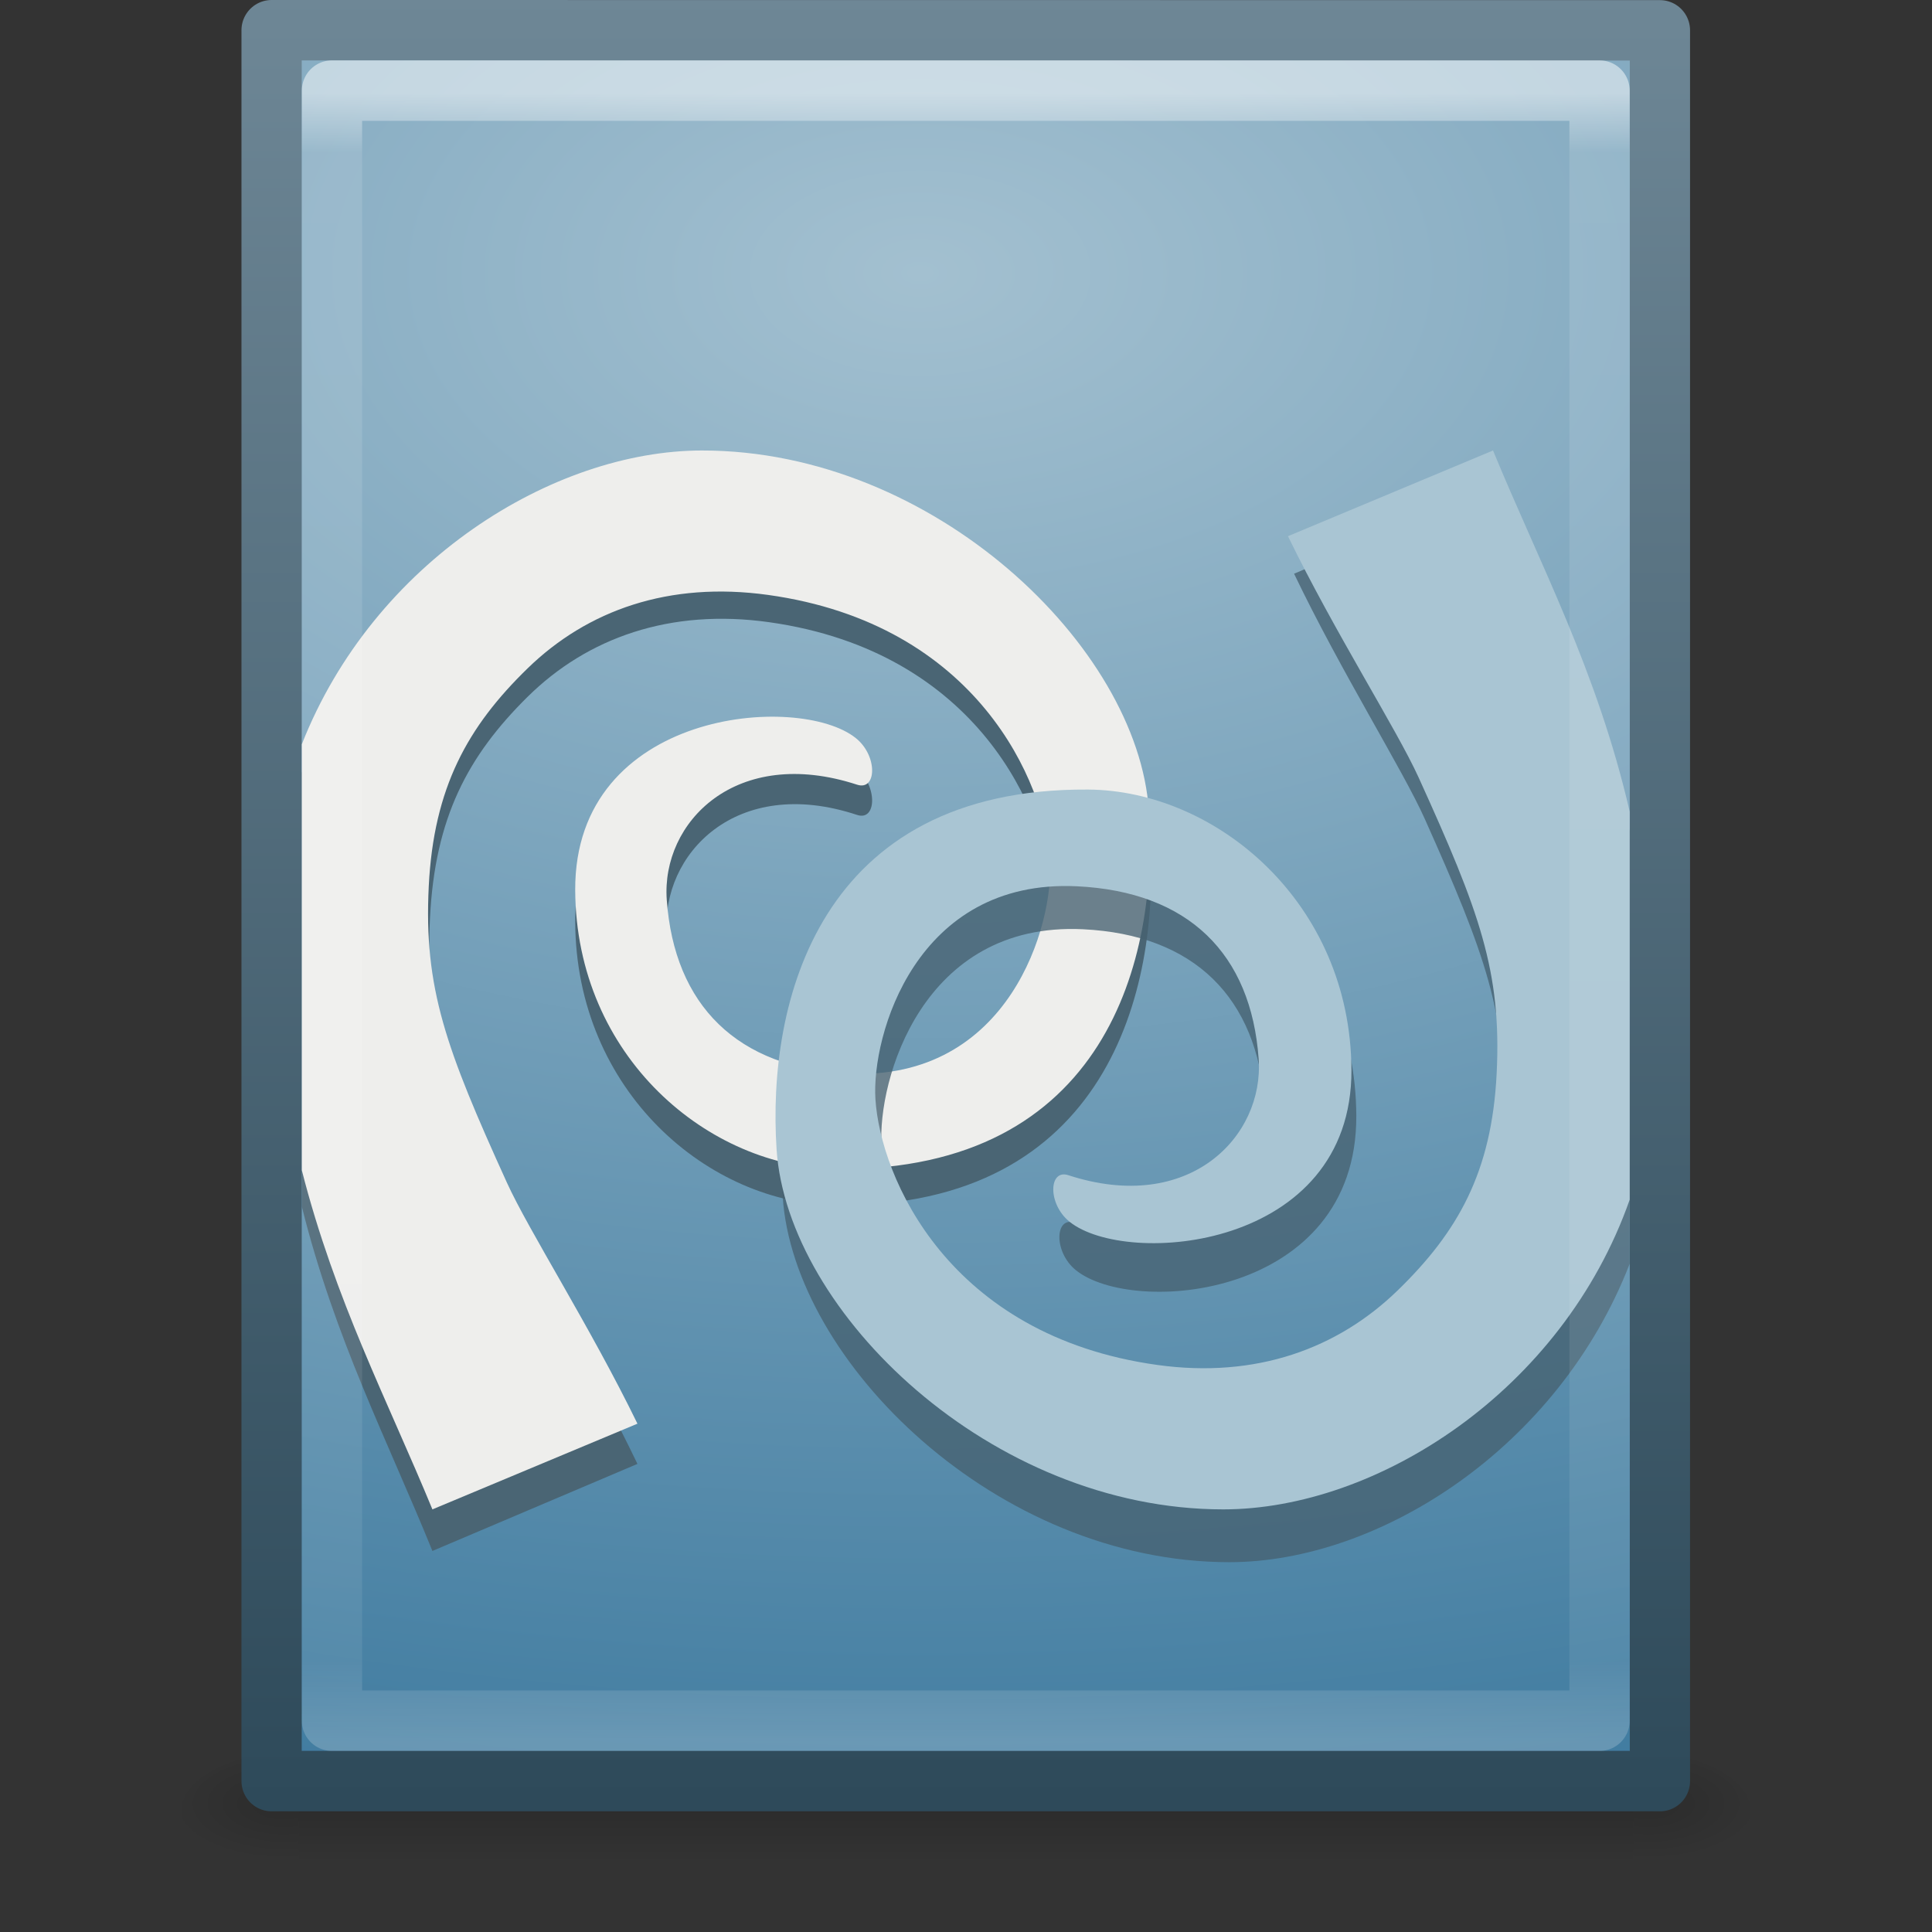 <?xml version="1.0" encoding="UTF-8" standalone="no"?>
<!-- Created with Inkscape (http://www.inkscape.org/) -->

<svg
   xmlns:dc="http://purl.org/dc/elements/1.1/"
   xmlns:cc="http://creativecommons.org/ns#"
   xmlns:rdf="http://www.w3.org/1999/02/22-rdf-syntax-ns#"
   xmlns:svg="http://www.w3.org/2000/svg"
   xmlns="http://www.w3.org/2000/svg"
   xmlns:xlink="http://www.w3.org/1999/xlink"
   xmlns:sodipodi="http://sodipodi.sourceforge.net/DTD/sodipodi-0.dtd"
   xmlns:inkscape="http://www.inkscape.org/namespaces/inkscape"
   version="1.1"
   width="32"
   height="32"
   id="svg4112"
   inkscape:version="0.48+devel r"
   sodipodi:docname="application-x-sln.svg">
  <rect width="100%" height="100%" fill="#333333" stroke="none"/>
  <sodipodi:namedview
     pagecolor="#ffffff"
     bordercolor="#666666"
     borderopacity="1"
     objecttolerance="10"
     gridtolerance="10"
     guidetolerance="10"
     inkscape:pageopacity="0"
     inkscape:pageshadow="2"
     inkscape:window-width="1535"
     inkscape:window-height="876"
     id="namedview39"
     showgrid="false"
     inkscape:zoom="9.8333334"
     inkscape:cx="10.365235"
     inkscape:cy="18.973199"
     inkscape:window-x="65"
     inkscape:window-y="24"
     inkscape:window-maximized="1"
     inkscape:current-layer="svg4112">
    <inkscape:grid
       type="xygrid"
       id="grid4211" />
  </sodipodi:namedview>
  <defs
     id="defs4114">
    <linearGradient
       x1="24"
       y1="5.564"
       x2="24"
       y2="43"
       id="linearGradient3988"
       xlink:href="#linearGradient3977"
       gradientUnits="userSpaceOnUse"
       gradientTransform="matrix(0.864,0,0,1.107,3.271,-4.075)" />
    <linearGradient
       id="linearGradient3977">
      <stop
         id="stop3979"
         style="stop-color:#ffffff;stop-opacity:1"
         offset="0" />
      <stop
         id="stop3981"
         style="stop-color:#ffffff;stop-opacity:0.235"
         offset="0.036" />
      <stop
         id="stop3983"
         style="stop-color:#ffffff;stop-opacity:0.157"
         offset="0.951" />
      <stop
         id="stop3985"
         style="stop-color:#ffffff;stop-opacity:0.392"
         offset="1" />
    </linearGradient>
    <radialGradient
       cx="14.531"
       cy="8.924"
       r="18"
       fx="14.531"
       fy="8.924"
       id="radialGradient3943-0"
       xlink:href="#linearGradient3993-2"
       gradientUnits="userSpaceOnUse"
       gradientTransform="matrix(-2.2703142e-8,2.136,-3.56,-3.7844828e-8,54.621,-24.438)" />
    <linearGradient
       id="linearGradient3993-2">
      <stop
         id="stop3995-8"
         style="stop-color:#a3c0d0;stop-opacity:1"
         offset="0" />
      <stop
         id="stop4001-3"
         style="stop-color:#427da1;stop-opacity:1"
         offset="1" />
    </linearGradient>
    <linearGradient
       x1="-51.786"
       y1="53.624"
       x2="-51.786"
       y2="2.906"
       id="linearGradient3945-8"
       xlink:href="#linearGradient2490-0"
       gradientUnits="userSpaceOnUse"
       gradientTransform="matrix(0.807,0,0,0.895,59.41,-2.981)" />
    <linearGradient
       id="linearGradient2490-0">
      <stop
         id="stop2492-4"
         style="stop-color:#2e4a5a;stop-opacity:1"
         offset="0" />
      <stop
         id="stop2494-0"
         style="stop-color:#6e8796;stop-opacity:1"
         offset="1" />
    </linearGradient>
    <radialGradient
       inkscape:collect="always"
       xlink:href="#linearGradient5060-3"
       id="radialGradient3045"
       gradientUnits="userSpaceOnUse"
       gradientTransform="matrix(0.016,0,0,0.008,17.61,25.981)"
       cx="605.714"
       cy="486.648"
       fx="605.714"
       fy="486.648"
       r="117.143" />
    <linearGradient
       id="linearGradient5060-3">
      <stop
         id="stop5062-1"
         style="stop-color:#000000;stop-opacity:1"
         offset="0" />
      <stop
         id="stop5064-7"
         style="stop-color:#000000;stop-opacity:0"
         offset="1" />
    </linearGradient>
    <radialGradient
       inkscape:collect="always"
       xlink:href="#linearGradient5060-3"
       id="radialGradient3048"
       gradientUnits="userSpaceOnUse"
       gradientTransform="matrix(-0.016,0,0,0.008,14.39,25.981)"
       cx="605.714"
       cy="486.648"
       fx="605.714"
       fy="486.648"
       r="117.143" />
    <linearGradient
       y2="609.505"
       x2="302.857"
       y1="366.648"
       x1="302.857"
       gradientTransform="matrix(0.046,0,0,0.008,-0.542,25.981)"
       gradientUnits="userSpaceOnUse"
       id="linearGradient3180"
       xlink:href="#linearGradient5048-0"
       inkscape:collect="always" />
    <linearGradient
       id="linearGradient5048-0">
      <stop
         id="stop5050-2"
         style="stop-color:#000000;stop-opacity:0"
         offset="0" />
      <stop
         id="stop5056-9"
         style="stop-color:#000000;stop-opacity:1"
         offset="0.5" />
      <stop
         id="stop5052-1"
         style="stop-color:#000000;stop-opacity:0"
         offset="1" />
    </linearGradient>
  </defs>
  <rect
     style="opacity:0.15;fill:url(#linearGradient3180);fill-opacity:1;fill-rule:nonzero;stroke:none;stroke-width:1;marker:none;visibility:visible;display:inline;overflow:visible"
     id="rect2879"
     y="29"
     x="4.95"
     height="2"
     width="22.1" />
  <path
     inkscape:connector-curvature="0"
     style="opacity:0.15;fill:url(#radialGradient3048);fill-opacity:1;fill-rule:nonzero;stroke:none;stroke-width:1;marker:none;visibility:visible;display:inline;overflow:visible"
     id="path2881"
     d="m 4.95,29 c 0,0 0,2 0,2 C 4.143,31.004 3,30.552 3,30 c 0,-0.552 0.9,-1 1.95,-1 z" />
  <path
     inkscape:connector-curvature="0"
     style="opacity:0.15;fill:url(#radialGradient3045);fill-opacity:1;fill-rule:nonzero;stroke:none;stroke-width:1;marker:none;visibility:visible;display:inline;overflow:visible"
     id="path2883"
     d="m 27.05,29 c 0,0 0,2 0,2 0.807,0.004 1.95,-0.448 1.95,-1 0,-0.552 -0.9,-1 -1.95,-1 z" />
  <g
     id="layer1"
     transform="matrix(0.657,0,0,0.659,0.228,0.173)">
    <path
       d="M 6.5,0.497 C 14.52,0.497 41.5,0.5 41.5,0.5 l 4.2e-5,44.003 c 0,0 -23.333,0 -35,0 0,-14.669 0,-29.337 0,-44.006 z"
       inkscape:connector-curvature="0"
       id="path4160"
       style="color:#000000;fill:url(#radialGradient3943-0);fill-opacity:1;fill-rule:nonzero;stroke:url(#linearGradient3945-8);stroke-width:1.519;stroke-linecap:butt;stroke-linejoin:round;stroke-miterlimit:4;stroke-opacity:1;stroke-dasharray:none;stroke-dashoffset:0;marker:none;visibility:visible;display:inline;overflow:visible;enable-background:accumulate" />
    <path
       d="m 17.354,11.688 c -3.754,4.34e-4 -8.281,2.816 -10.092,7.469 0,3.635 0,7.271 0,10.906 0.834,3.331 2.17,5.897 3.292,8.656 l 5.169,-2.188 c -1.187,-2.469 -2.713,-4.934 -3.261,-6.156 -1.536,-3.422 -2.097,-4.954 -1.969,-7.562 0.124,-2.522 0.952,-4.076 2.461,-5.562 1.51,-1.487 3.598,-2.226 6.092,-1.875 5.282,0.743 6.981,4.803 7.108,6.781 0.104,1.627 -1.05,5.633 -5.108,5.438 -2.813,-0.136 -4.394,-1.72 -4.584,-4.406 -0.14,-1.98 1.746,-3.979 4.8,-2.969 0.492,0.162 0.525,-0.733 -0.031,-1.188 -1.43,-1.171 -7.096,-0.723 -7.077,3.875 0.018,4.261 3.374,7.106 6.615,7.125 6.789,0.041 8.122,-5.402 7.877,-9.156 -0.272,-4.16 -5.437,-9.188 -11.292,-9.188 z"
       inkscape:connector-curvature="0"
       id="path3605"
       style="fill:#4a6574;fill-opacity:1;fill-rule:evenodd;stroke:none" />
    <path
       d="m 17.354,11.06 c -3.758,4.29e-4 -8.283,2.795 -10.092,7.384 0,3.569 0,7.138 0,10.707 0.84,3.278 2.17,5.807 3.292,8.523 l 5.169,-2.154 c -1.187,-2.431 -2.744,-4.858 -3.292,-6.061 -1.536,-3.37 -2.097,-4.878 -1.969,-7.446 0.124,-2.483 0.982,-4.013 2.492,-5.477 1.51,-1.464 3.567,-2.191 6.061,-1.846 5.282,0.732 6.981,4.729 7.108,6.677 0.104,1.602 -1.019,5.546 -5.077,5.354 -2.813,-0.134 -4.394,-1.724 -4.584,-4.369 -0.14,-1.949 1.746,-3.886 4.8,-2.892 0.492,0.16 0.525,-0.722 -0.031,-1.169 -1.43,-1.153 -7.096,-0.712 -7.077,3.815 0.018,4.195 3.374,6.996 6.615,7.015 6.789,0.04 8.091,-5.319 7.846,-9.015 -0.272,-4.096 -5.406,-9.047 -11.261,-9.046 z"
       inkscape:connector-curvature="0"
       id="path3607"
       style="fill:#eeeeec;fill-opacity:1;fill-rule:evenodd;stroke:none" />
    <path
       d="m 37.446,11.969 -5.169,2.188 c 1.187,2.47 2.744,4.934 3.292,6.156 1.536,3.422 2.097,4.954 1.969,7.562 -0.124,2.522 -0.982,4.044 -2.492,5.531 -1.51,1.487 -3.567,2.257 -6.061,1.906 -5.282,-0.743 -6.981,-4.803 -7.108,-6.781 -0.104,-1.627 1.019,-5.633 5.077,-5.438 2.813,0.136 4.394,1.72 4.584,4.406 0.14,1.98 -1.746,3.979 -4.8,2.969 -0.492,-0.162 -0.525,0.733 0.031,1.188 1.43,1.171 7.096,0.723 7.077,-3.875 -0.018,-4.261 -3.374,-7.137 -6.615,-7.156 -6.789,-0.041 -8.091,5.433 -7.846,9.188 0.272,4.159 5.406,9.189 11.261,9.188 3.754,-2.1e-4 8.279,-2.848 10.092,-7.5 0,-3.645 0,-7.246 0,-10.875 -0.84,-3.33 -2.17,-5.897 -3.292,-8.656 z"
       inkscape:connector-curvature="0"
       id="path3609"
       style="opacity:0.774;fill:#466170;fill-opacity:1;fill-rule:evenodd;stroke:none" />
    <path
       d="m 37.292,11.06 -5.169,2.154 c 1.187,2.432 2.744,4.858 3.292,6.061 1.536,3.37 2.097,4.877 1.969,7.446 -0.124,2.483 -0.982,3.982 -2.492,5.446 -1.51,1.464 -3.567,2.222 -6.061,1.877 -5.282,-0.731 -6.981,-4.729 -7.108,-6.677 -0.104,-1.601 1.019,-5.546 5.077,-5.354 2.813,0.134 4.394,1.693 4.584,4.338 0.14,1.949 -1.746,3.917 -4.8,2.923 -0.492,-0.16 -0.525,0.722 0.031,1.169 1.43,1.153 7.127,0.712 7.108,-3.815 -0.018,-4.195 -3.404,-7.027 -6.646,-7.046 -6.789,-0.04 -8.091,5.349 -7.846,9.046 0.272,4.095 5.406,9.047 11.261,9.046 3.862,-2.13e-4 8.545,-2.964 10.246,-7.784 0,-3.27 0,-6.502 0,-9.754 -0.824,-3.55 -2.262,-6.211 -3.446,-9.077 z"
       inkscape:connector-curvature="0"
       id="path3611"
       style="fill:#a9c5d3;fill-opacity:1;fill-rule:evenodd;stroke:none" />
    <path
       d="m 39.978,42.985 -31.956,0 0,-40.97 31.956,0 z"
       inkscape:connector-curvature="0"
       id="rect6741-1"
       style="opacity:0.5;fill:none;stroke:url(#linearGradient3988);stroke-width:1.52;stroke-linecap:round;stroke-linejoin:round;stroke-miterlimit:4;stroke-opacity:1;stroke-dasharray:none;stroke-dashoffset:0" />
  </g>
</svg>
